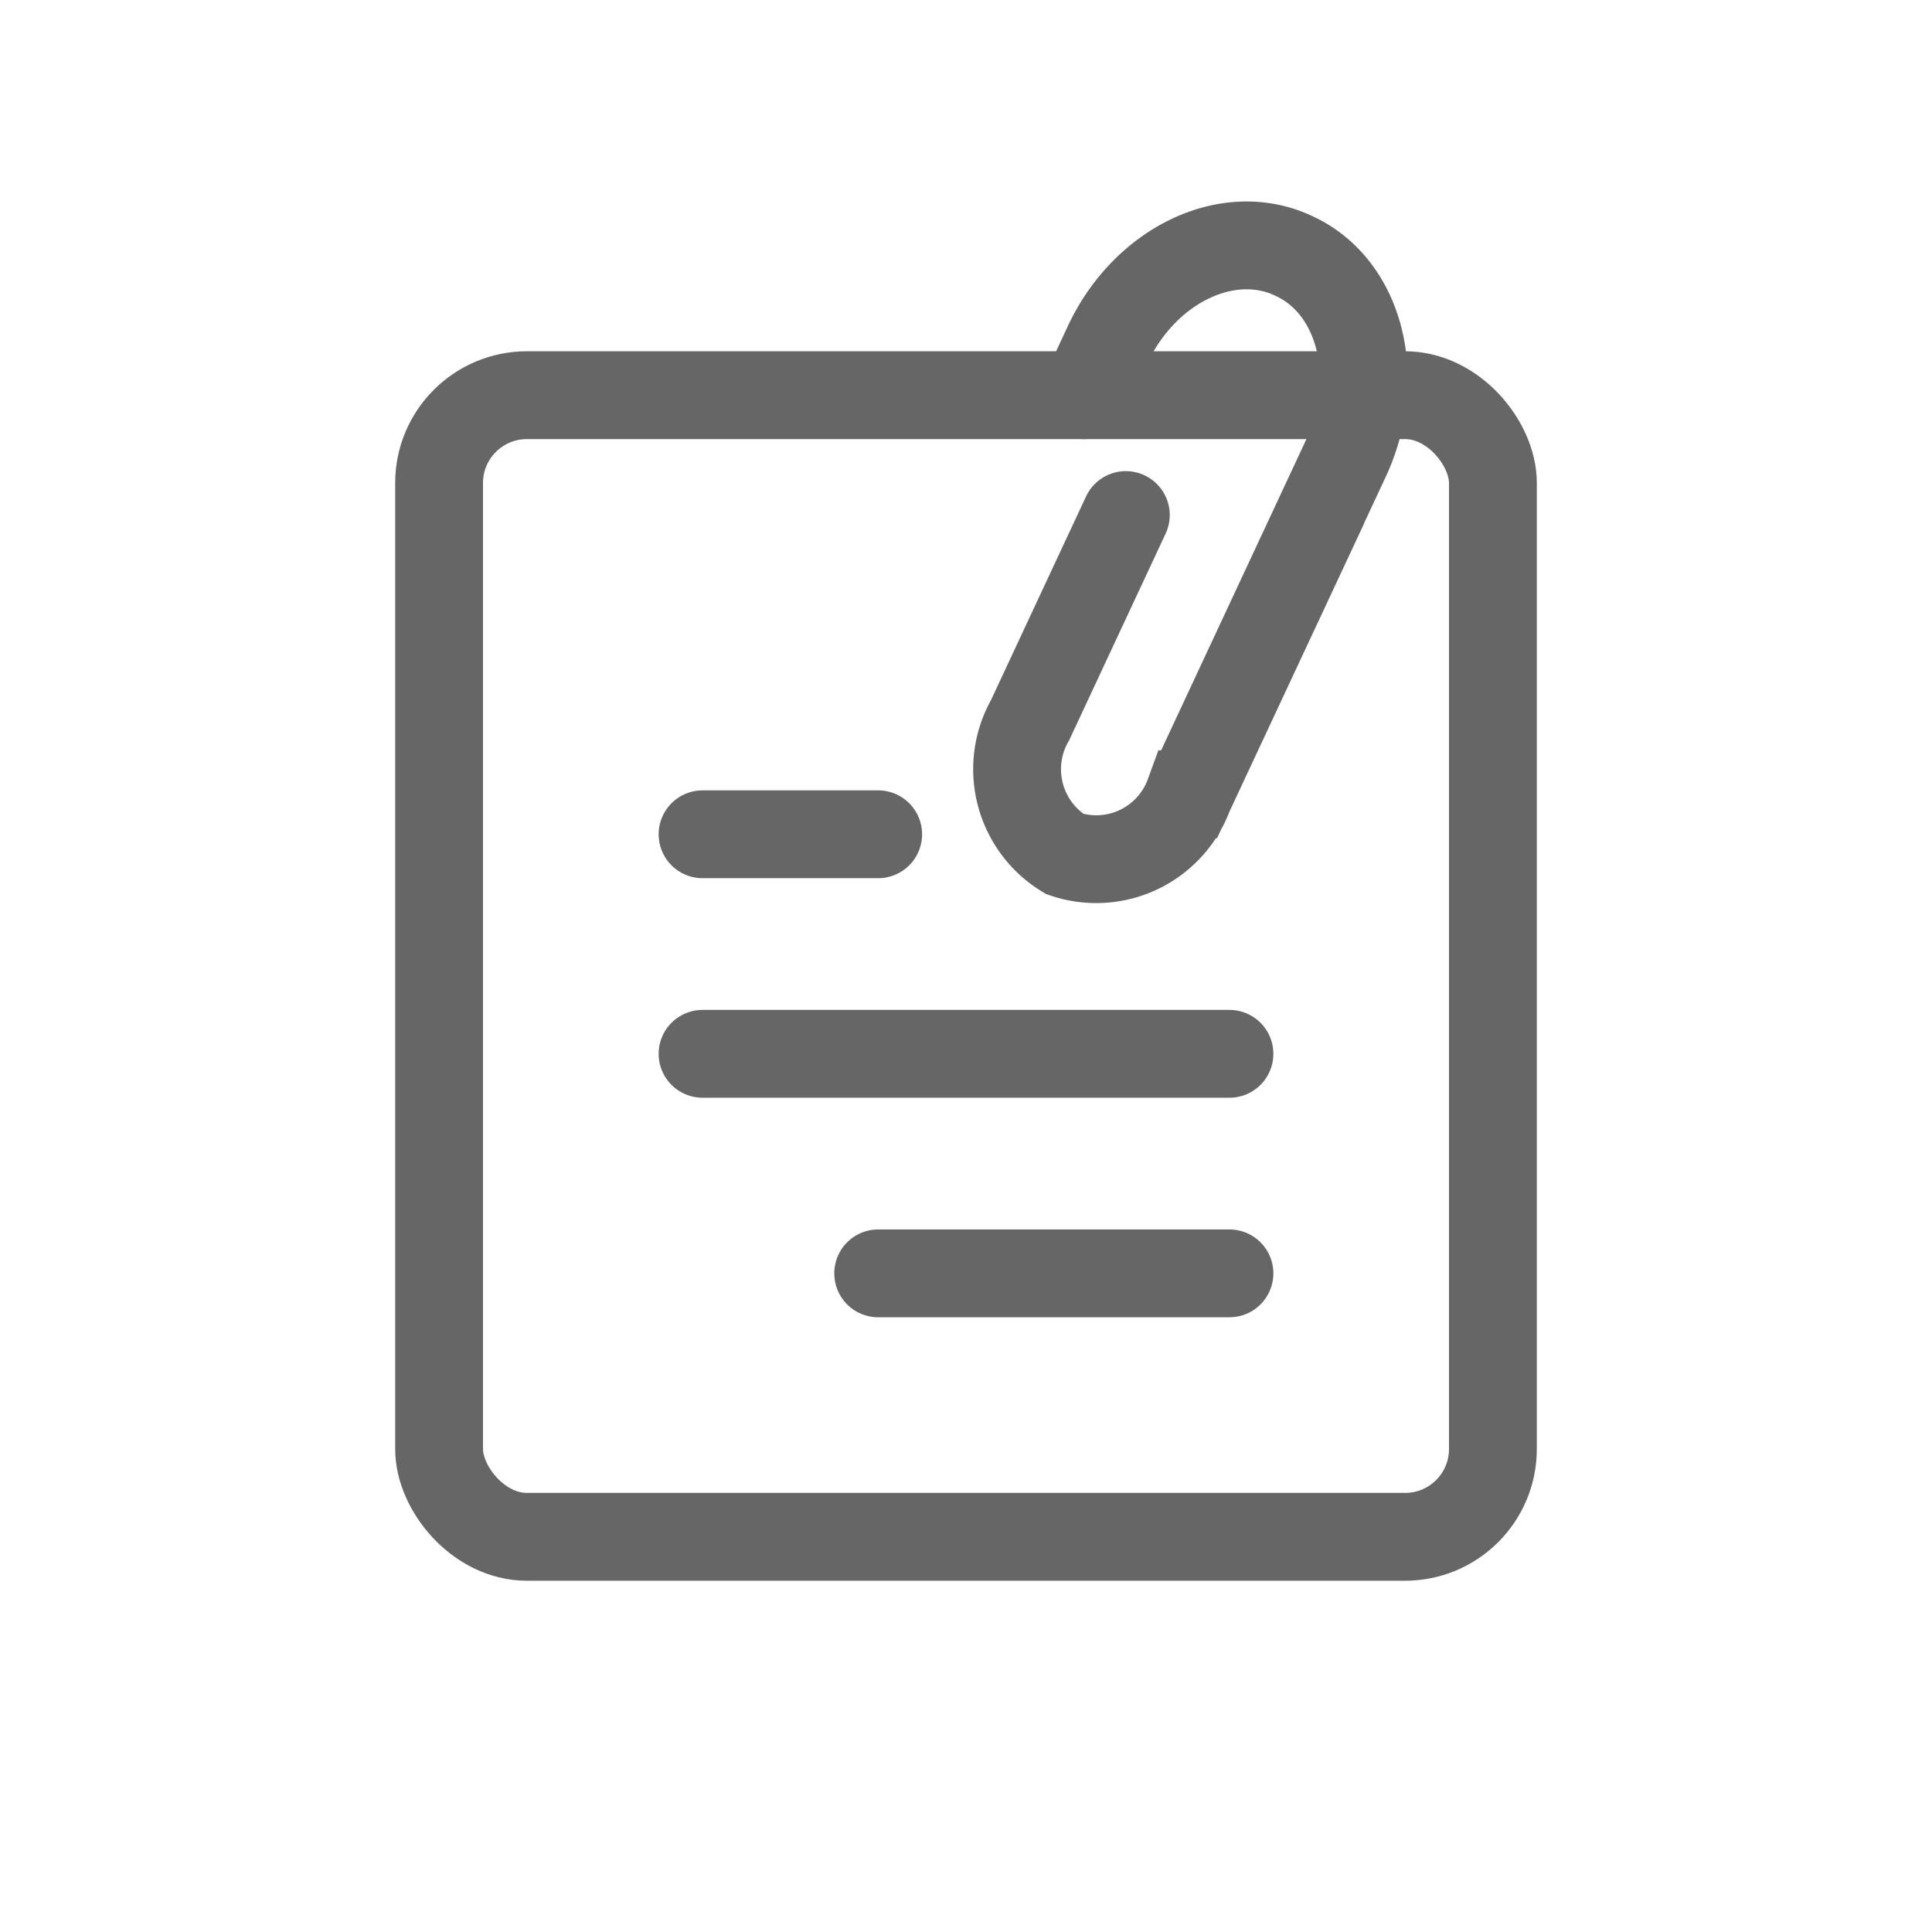 <svg id="Layer_1" data-name="Layer 1" xmlns="http://www.w3.org/2000/svg" viewBox="0 0 44 44"><defs><style>.cls-1,.cls-2{fill:none;stroke:#666;stroke-miterlimit:10;stroke-width:2px;}.cls-2{stroke-linecap:round;}</style></defs><title>Attach</title><rect class="cls-1" x="10" y="9" width="24" height="26" rx="2" ry="2"/><line class="cls-2" x1="16" y1="24" x2="28" y2="24"/><line class="cls-2" x1="20" y1="29" x2="28" y2="29"/><line class="cls-2" x1="16" y1="19" x2="20" y2="19"/><path class="cls-2" d="M24.69,9l.54-1.16c.85-1.81,2.76-2.73,4.26-2h0c1.49.7,2,2.75,1.18,4.56l-3.59,7.69,3.08-6.59-3.08,6.59a2.25,2.25,0,0,1-2.83,1.36h0a2.26,2.26,0,0,1-.79-3.05l2.18-4.67"/></svg>